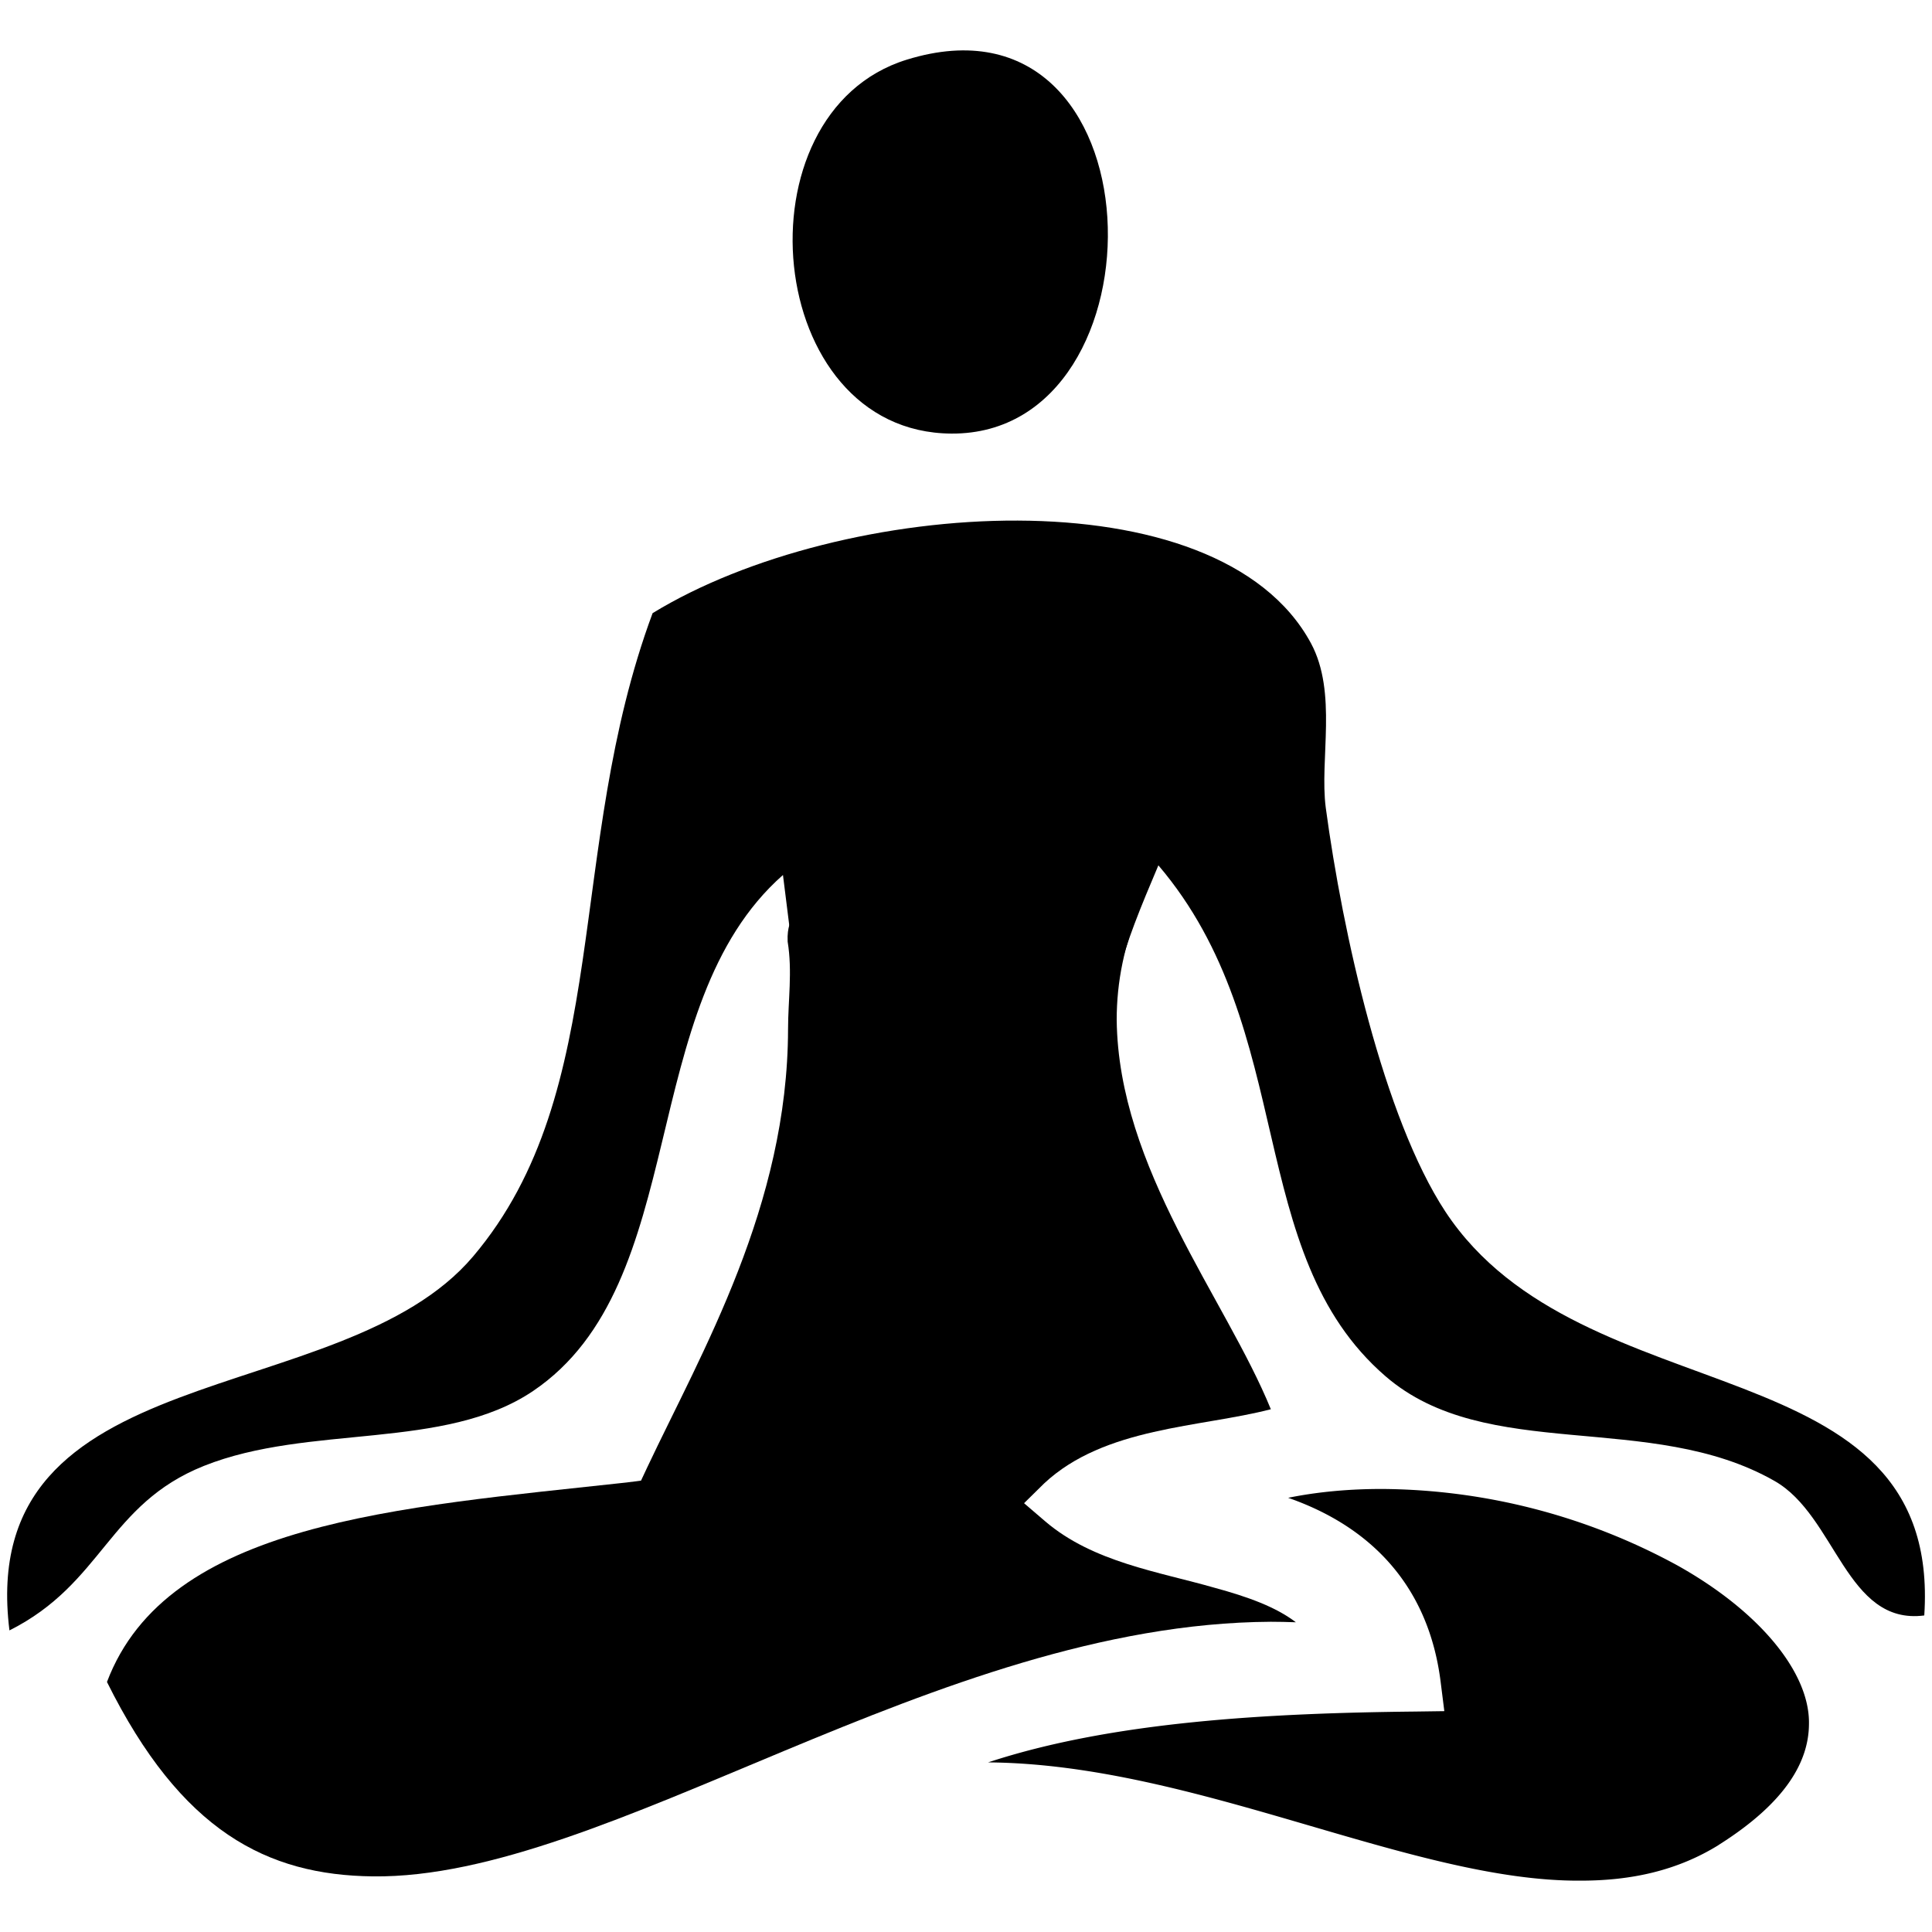 <svg xmlns="http://www.w3.org/2000/svg" viewBox="0 0 23.75 23.75" height="23.75" width="23.75">
    <defs>
        <clipPath id="a">
            <path d="M0 0h14400v14400H0V0z" />
        </clipPath>
        <clipPath id="b">
            <path d="M0 14400h14400V0H0v14400z" />
        </clipPath>
    </defs>
    <g clip-path="url(#a)" transform="matrix(1.25 0 0 -1.25 -8988.875 9009.95)">
        <g clip-path="url(#b)">
            <path d="M7200.017 7207.373c2.522.78 2.593-3.69.44-3.677-1.853.01-2.13 3.155-.44 3.677M7199.023 7197.572c.966.823 2.214 1.58 3.084.823.06.28.216.657.385 1.055 1.383-1.624.83-3.81 2.233-5.024.994-.86 2.605-.334 3.826-1.03.605-.343.705-1.423 1.473-1.323.178 2.697-3.366 1.933-4.71 3.972-.607.924-1.01 2.737-1.176 3.972-.062.477.117 1.13-.146 1.618-.912 1.686-4.62 1.43-6.474.295-.864-2.325-.386-4.698-1.765-6.326-1.3-1.536-4.9-.948-4.56-3.678.922.463.968 1.24 1.913 1.618 1.036.413 2.364.148 3.236.736 1.57 1.06.996 3.787 2.458 5.075" fill-rule="evenodd" />
            <path d="M7201.172 7193.178l.196.193c.595.557 1.536.55 2.23.73-.444 1.088-1.5 2.366-1.516 3.83 0 .367.072.746.24 1.123-.32.028-.638.048-.96.053-.078.002-.16.002-.24.002-.773 0-1.48-.03-2.236-.136-.003-.086-.047-.12-.04-.273.048-.292.004-.582.004-.86-.003-1.74-.848-3.173-1.386-4.313l-.06-.128-.14-.018c-2.258-.247-4.518-.392-5.112-1.962.73-1.47 1.575-1.9 2.615-1.912 2.31-.028 5.535 2.485 8.83 2.504.08 0 .164-.002.247-.005-.196.15-.47.25-.802.34-.546.157-1.19.25-1.66.65l-.21.18z" />
            <path d="M7208 7189.815c.67.422.888.827.89 1.19.01.502-.48 1.104-1.29 1.558a6.145 6.145 0 0 1-2.912.754c-.315 0-.625-.027-.92-.087.796-.277 1.38-.85 1.5-1.812l.036-.286-.287-.004c-1.436-.015-2.978-.097-4.2-.5 2.04-.015 4.17-1.175 5.828-1.163.502 0 .952.1 1.356.35" />
        </g>
    </g>
</svg>